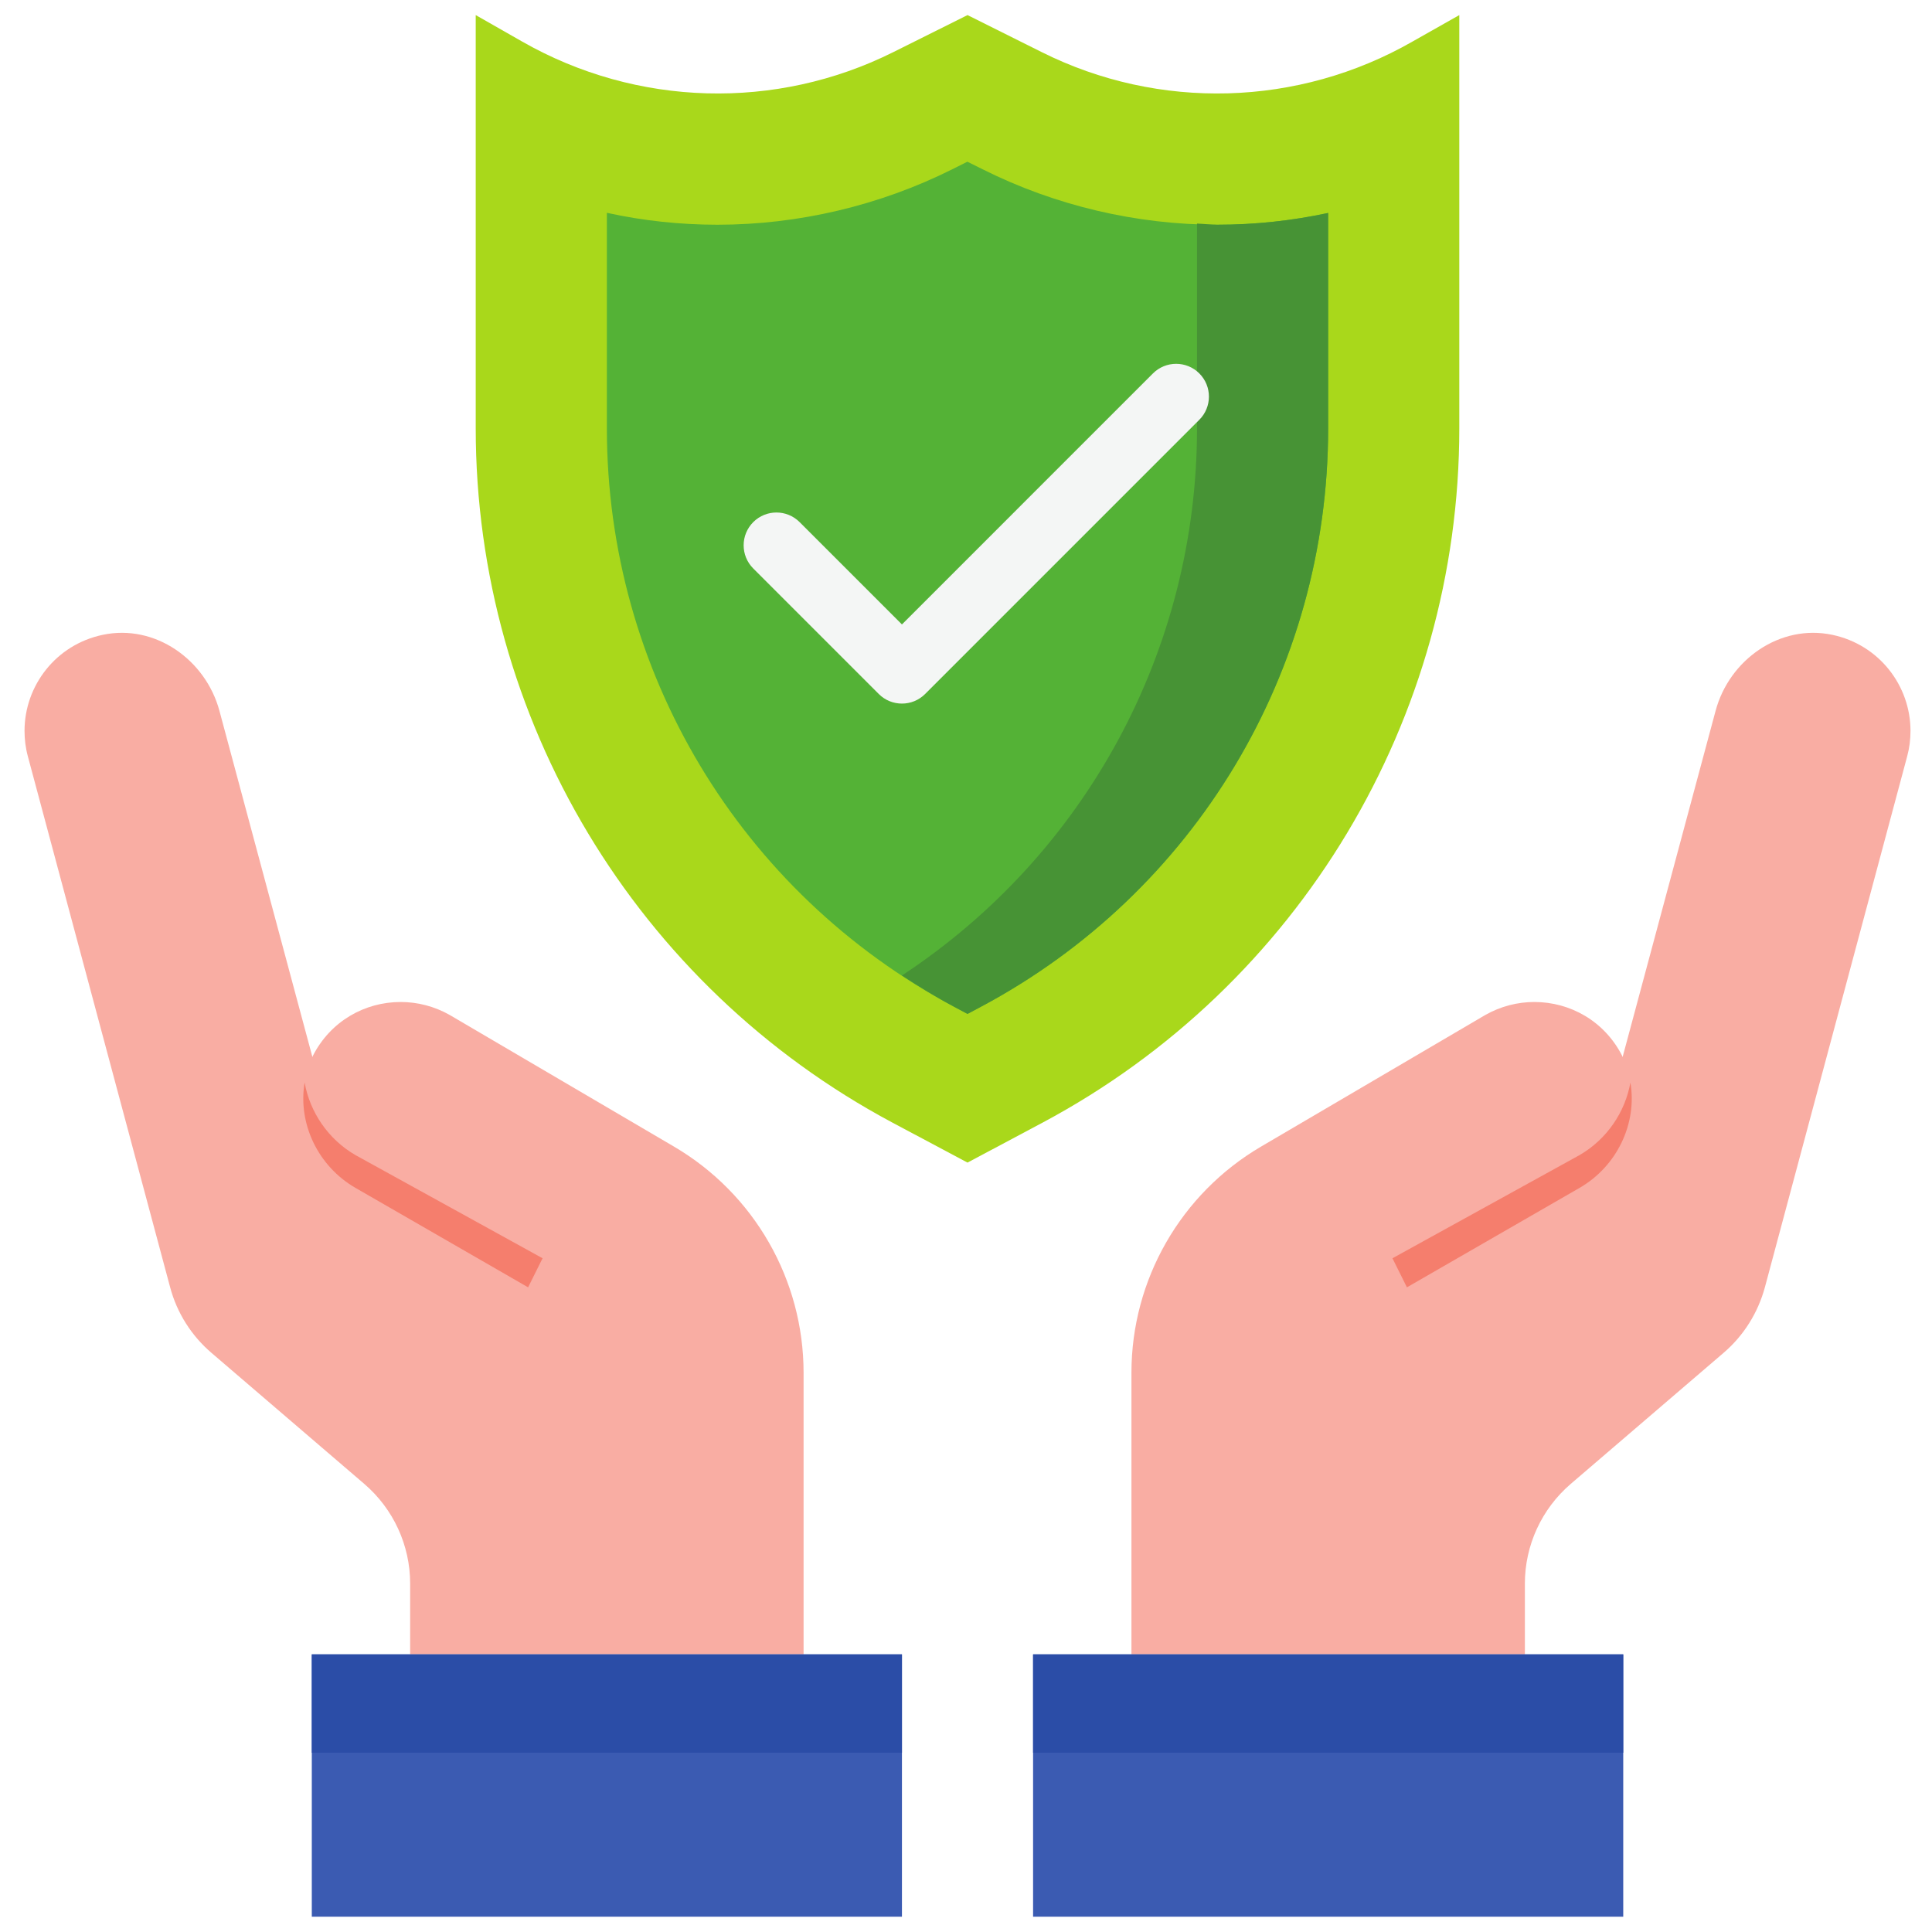<svg xmlns="http://www.w3.org/2000/svg" xmlns:xlink="http://www.w3.org/1999/xlink" width="1080" zoomAndPan="magnify" viewBox="0 0 810 810" height="1080" preserveAspectRatio="xMidYMid meet" version="1.0"><defs><clipPath id="id1"><path d="M 433 693 L 681 693 L 681 803.574 L 433 803.574 Z M 433 693 " clip-rule="nonzero"/></clipPath><clipPath id="id2"><path d="M 130 693 L 379 693 L 379 803.574 L 130 803.574 Z M 130 693 " clip-rule="nonzero"/></clipPath><clipPath id="id3"><path d="M 199 6.324 L 612 6.324 L 612 488 L 199 488 Z M 199 6.324 " clip-rule="nonzero"/></clipPath></defs><rect x="-81" width="972" fill="#ffffff" y="-81" height="972" fill-opacity="1"/><rect x="-81" width="972" fill="#ffffff" y="-81" height="972" fill-opacity="1"/><rect x="-81" width="972" fill="#ffffff" y="-81" height="972" fill-opacity="1"/><path fill="#f9ada3" d="M 282.566 480.711 L 188.605 425.566 C 182.105 421.863 174.965 420.09 167.984 420.09 C 153.004 420.09 138.668 428.035 131.203 442.586 C 131.098 442.801 131.043 443.016 130.988 443.18 L 92.008 298.043 C 86.207 276.512 64.945 261.531 43.094 266.148 C 23.387 270.281 10.285 287.52 10.285 306.418 C 10.285 309.965 10.715 313.559 11.68 317.105 L 71.336 539.719 C 74.18 550.406 80.25 560.016 88.68 567.211 L 152.734 622.141 C 164.926 632.609 171.957 647.859 171.957 663.914 L 171.957 693.605 L 336.906 693.605 L 336.906 575.535 C 336.906 536.551 316.234 500.469 282.566 480.711 " fill-opacity="1" fill-rule="nonzero"/><path fill="#f9ada3" d="M 768.176 266.148 C 746.324 261.531 725.008 276.512 719.262 298.043 L 680.281 443.18 C 680.227 443.016 680.172 442.801 680.066 442.586 C 672.602 428.035 658.266 420.09 643.285 420.09 C 636.305 420.09 629.164 421.863 622.668 425.566 L 528.703 480.711 C 495.035 500.469 474.363 536.551 474.363 575.535 L 474.363 693.605 L 639.312 693.605 L 639.312 663.914 C 639.312 647.859 646.348 632.609 658.535 622.141 L 722.59 567.211 C 731.02 560.016 737.035 550.406 739.934 539.719 L 799.59 317.105 C 800.555 313.559 800.984 309.965 800.984 306.418 C 800.984 287.52 787.883 270.281 768.176 266.148 " fill-opacity="1" fill-rule="nonzero"/><g clip-path="url(#id1)"><path fill="#3b5bb2" d="M 433.125 693.605 L 433.125 803.574 L 680.551 803.574 L 680.551 693.605 L 433.125 693.605 " fill-opacity="1" fill-rule="nonzero"/></g><g clip-path="url(#id2)"><path fill="#3b5bb2" d="M 130.723 693.605 L 130.723 803.574 L 378.145 803.574 L 378.145 693.605 L 130.723 693.605 " fill-opacity="1" fill-rule="nonzero"/></g><g clip-path="url(#id3)"><path fill="#a9d81b" d="M 611.82 6.324 L 611.82 179.539 C 611.82 301.316 544.594 413.324 437.102 470.668 L 405.637 487.422 L 374.172 470.668 C 266.676 413.324 199.449 301.316 199.449 179.539 L 199.449 6.324 L 218.941 17.438 C 266.941 44.82 325.363 46.434 374.547 21.84 L 405.637 6.324 L 436.723 21.84 C 485.906 46.434 544.328 44.82 592.168 17.438 L 611.82 6.324 " fill-opacity="1" fill-rule="nonzero"/></g><path fill="#54b236" d="M 510.391 94.219 C 476.457 94.219 442.414 86.219 412.078 71.023 L 405.582 67.801 L 399.246 70.969 C 368.855 86.164 334.812 94.219 300.824 94.219 C 285.199 94.219 269.629 92.555 254.434 89.227 L 254.434 179.539 C 254.434 281.289 310.219 374.234 399.996 422.078 L 405.637 425.082 L 411.273 422.078 C 501.051 374.234 556.836 281.289 556.836 179.539 L 556.836 89.281 C 541.641 92.555 526.07 94.219 510.391 94.219 " fill-opacity="1" fill-rule="nonzero"/><path fill="#479335" d="M 510.391 94.219 C 507.547 94.219 504.699 93.844 501.855 93.738 L 501.855 179.539 C 501.855 272.699 454.98 358.395 378.145 408.977 C 385.23 413.594 392.426 418.051 399.996 422.078 L 405.637 425.082 L 411.273 422.078 C 501.051 374.234 556.836 281.289 556.836 179.539 L 556.836 89.281 C 541.641 92.555 526.07 94.219 510.391 94.219 " fill-opacity="1" fill-rule="nonzero"/><path fill="#2b4da7" d="M 680.551 734.844 L 433.125 734.844 L 433.125 693.605 L 680.551 693.605 L 680.551 734.844 " fill-opacity="1" fill-rule="nonzero"/><path fill="#2b4da7" d="M 378.145 734.844 L 130.723 734.844 L 130.723 693.605 L 378.145 693.605 L 378.145 734.844 " fill-opacity="1" fill-rule="nonzero"/><path fill="#f4f6f5" d="M 483.383 156.559 L 378.145 261.801 L 335.242 218.898 C 329.871 213.527 321.176 213.527 315.805 218.898 C 310.434 224.266 310.434 232.965 315.805 238.336 L 368.426 290.957 C 371.109 293.641 374.602 294.98 378.145 294.98 C 381.688 294.98 385.176 293.641 387.863 290.957 L 502.82 175.996 C 508.191 170.625 508.191 161.93 502.82 156.559 C 497.453 151.191 488.754 151.191 483.383 156.559 " fill-opacity="1" fill-rule="nonzero"/><path fill="#f57e6d" d="M 683.555 453.863 C 681.355 466.211 673.73 477.648 662.184 484.309 L 583.793 527.531 L 589.859 539.719 L 662.184 498.055 C 677.973 488.98 686.457 470.992 683.555 453.863 " fill-opacity="1" fill-rule="nonzero"/><path fill="#f57e6d" d="M 127.715 453.863 C 129.914 466.211 137.539 477.648 149.086 484.309 L 227.477 527.531 L 221.41 539.719 L 149.086 498.055 C 133.297 488.98 124.816 470.992 127.715 453.863 " fill-opacity="1" fill-rule="nonzero"/></svg>